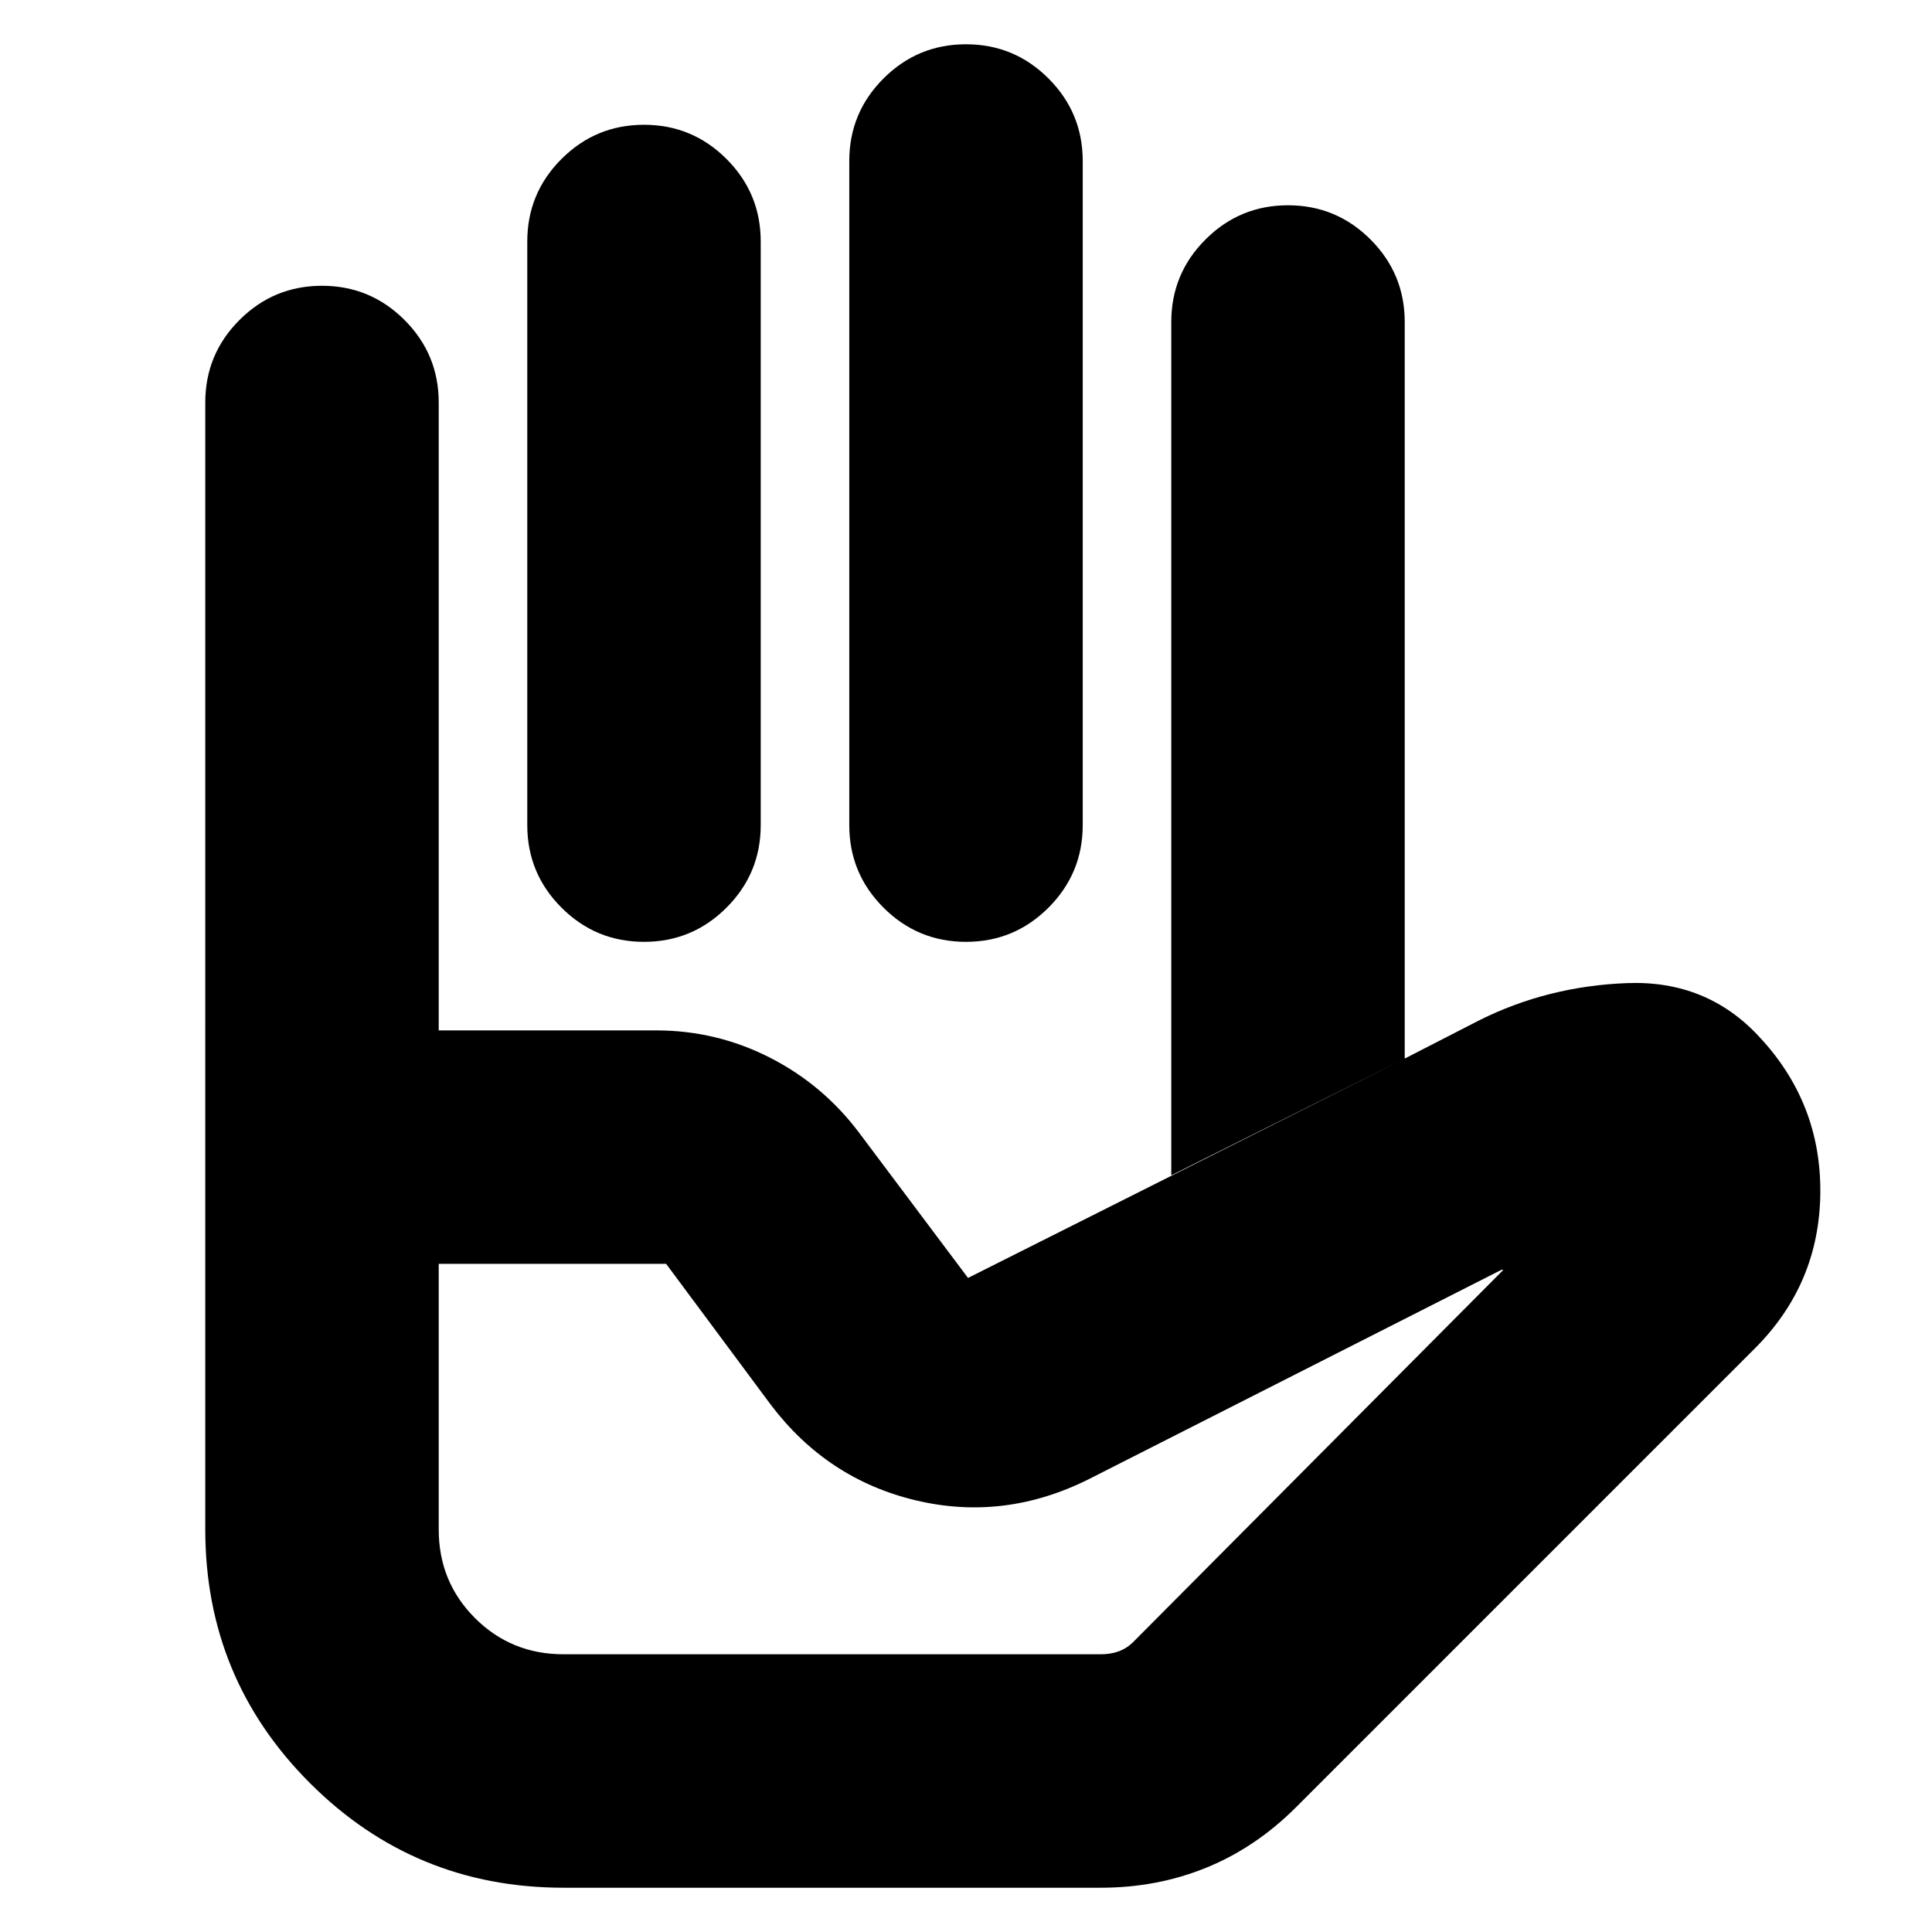 <svg xmlns="http://www.w3.org/2000/svg" height="24" viewBox="0 -960 960 960" width="24"><path d="M320-898q24 0 41 17t17 41v290q0 24-17 41t-41 17q-24 0-41-17t-17-41v-290q0-24 17-41t41-17Zm160-40q24 0 41 17t17 41v330q0 24-17 41t-41 17q-24 0-41-17t-17-41v-330q0-24 17-41t41-17Zm102 562v-424q0-24 17-41t41-17q24 0 41 17t17 41v366l-116 58Zm-364 44v132q0 26 18 44t44 18h267q5 0 9-1.5t7-4.5l184-185h-1L541-225q-42 21-86 10.5T383-262l-52-70H218Zm62 310q-74 0-126-52t-52-126v-248h224q30 0 56.5 13.5T427-397l54 72 217-109 37-19q34-17 73.5-18.5T874-445q31 33 30.5 78T872-290L644-62q-20 20-44.5 30T547-22H280Zm-62-426H102v-312q0-24 17-41t41-17q24 0 41 17t17 41v312Zm0-44h364-364Zm62 354h283-283Z"/></svg>